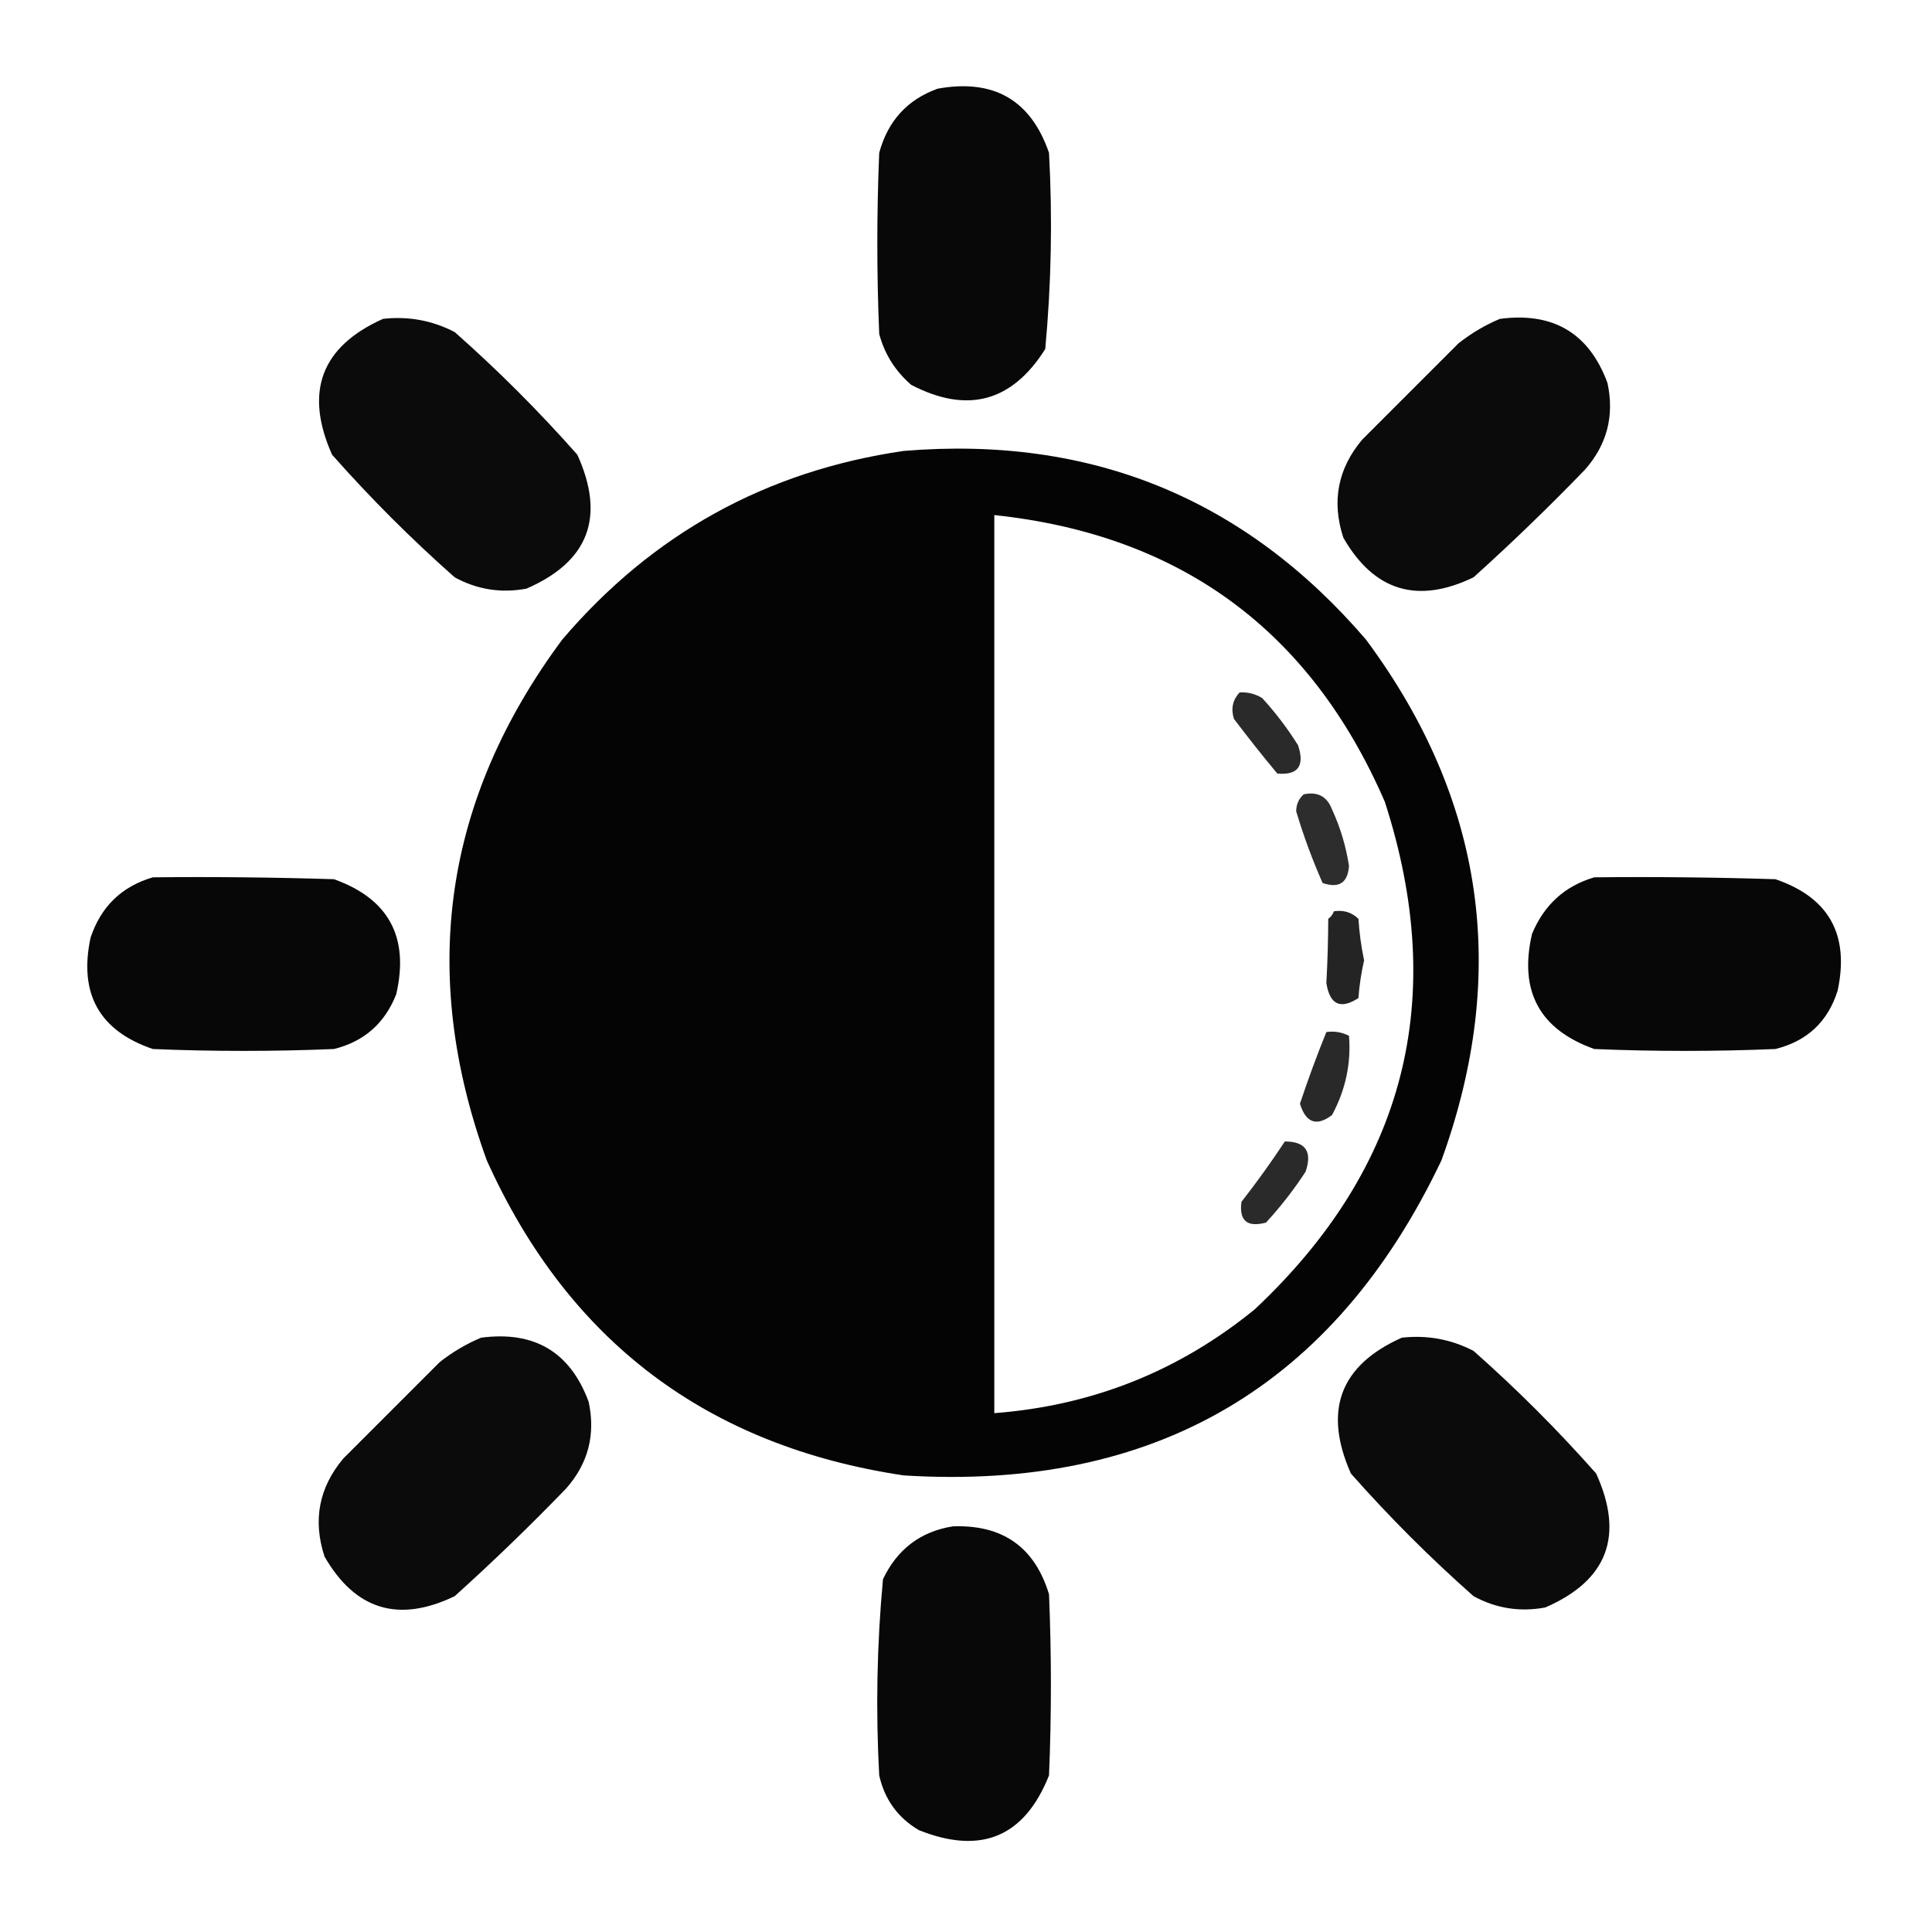 <?xml version="1.0" encoding="UTF-8"?>
<!DOCTYPE svg PUBLIC "-//W3C//DTD SVG 1.1//EN" "http://www.w3.org/Graphics/SVG/1.1/DTD/svg11.dtd">
<svg xmlns="http://www.w3.org/2000/svg" version="1.1" width="512px" height="512px" style="shape-rendering:geometricPrecision; text-rendering:geometricPrecision; image-rendering:optimizeQuality; fill-rule:evenodd; clip-rule:evenodd" xmlns:xlink="http://www.w3.org/1999/xlink">
<g><path style="opacity:0.968" fill="#000000" d="M 248.5,23.5 C 263.332,20.824 273.165,26.491 278,40.5C 278.943,57.886 278.61,75.22 277,92.5C 268.15,106.54 256.317,109.707 241.5,102C 237.261,98.35 234.428,93.85 233,88.5C 232.333,72.5 232.333,56.5 233,40.5C 235.283,32.056 240.45,26.39 248.5,23.5 Z"/></g>
<g><path style="opacity:0.955" fill="#000000" d="M 101.5,84.5 C 108.221,83.751 114.554,84.918 120.5,88C 132,98.167 142.833,109 153,120.5C 160.495,137.024 155.995,148.858 139.5,156C 132.785,157.248 126.452,156.248 120.5,153C 109,142.833 98.167,132 88,120.5C 80.599,103.857 85.099,91.857 101.5,84.5 Z"/></g>
<g><path style="opacity:0.955" fill="#000000" d="M 397.5,84.5 C 411.634,82.642 421.134,88.309 426,101.5C 427.87,110.216 425.87,117.883 420,124.5C 410.47,134.364 400.637,143.864 390.5,153C 375.641,160.156 364.141,156.656 356,142.5C 352.855,132.866 354.521,124.199 361,116.5C 369.5,108 378,99.5 386.5,91C 389.933,88.289 393.6,86.123 397.5,84.5 Z"/></g>
<g><path style="opacity:0.982" fill="#000000" d="M 239.5,119.5 C 289.035,115.388 329.868,132.055 362,169.5C 393.375,211.765 400.041,257.765 382,307.5C 353.567,367.317 306.067,395.15 239.5,391C 187.395,383.211 150.561,355.378 129,307.5C 110.952,257.802 117.619,211.802 149,169.5C 172.894,141.47 203.061,124.803 239.5,119.5 Z M 263.5,136.5 C 312.812,141.733 347.312,167.066 367,212.5C 383.897,264.75 372.397,309.583 332.5,347C 312.444,363.355 289.444,372.521 263.5,374.5C 263.5,295.167 263.5,215.833 263.5,136.5 Z"/></g>
<g><path style="opacity:0.833" fill="#000000" d="M 328.5,183.5 C 330.655,183.372 332.655,183.872 334.5,185C 338.05,188.883 341.217,193.049 344,197.5C 345.825,202.986 343.992,205.486 338.5,205C 334.546,200.258 330.713,195.424 327,190.5C 326.167,187.829 326.667,185.496 328.5,183.5 Z"/></g>
<g><path style="opacity:0.823" fill="#000000" d="M 345.5,210.5 C 349.182,209.725 351.682,211.059 353,214.5C 355.206,219.286 356.706,224.286 357.5,229.5C 357.167,233.989 354.833,235.489 350.5,234C 347.774,227.824 345.441,221.49 343.5,215C 343.519,213.167 344.185,211.667 345.5,210.5 Z"/></g>
<g><path style="opacity:0.969" fill="#000000" d="M 40.5,232.5 C 56.504,232.333 72.504,232.5 88.5,233C 103.008,238.176 108.508,248.343 105,263.5C 101.977,271.192 96.477,276.025 88.5,278C 72.5,278.667 56.5,278.667 40.5,278C 26.331,273.173 20.831,263.34 24,248.5C 26.752,240.247 32.252,234.913 40.5,232.5 Z"/></g>
<g><path style="opacity:0.969" fill="#000000" d="M 422.5,232.5 C 438.503,232.333 454.503,232.5 470.5,233C 484.669,237.827 490.169,247.66 487,262.5C 484.427,270.739 478.927,275.905 470.5,278C 454.5,278.667 438.5,278.667 422.5,278C 407.992,272.824 402.492,262.657 406,247.5C 409.206,239.786 414.706,234.786 422.5,232.5 Z"/></g>
<g><path style="opacity:0.858" fill="#000000" d="M 353.5,241.5 C 356.044,241.104 358.211,241.771 360,243.5C 360.238,247.222 360.738,250.889 361.5,254.5C 360.746,257.777 360.246,261.11 360,264.5C 355.226,267.587 352.392,266.254 351.5,260.5C 351.81,254.878 351.976,249.212 352,243.5C 352.717,242.956 353.217,242.289 353.5,241.5 Z"/></g>
<g><path style="opacity:0.838" fill="#000000" d="M 351.5,273.5 C 353.604,273.201 355.604,273.534 357.5,274.5C 358.084,281.844 356.584,288.844 353,295.5C 348.913,298.595 346.079,297.595 344.5,292.5C 346.658,286.017 348.992,279.683 351.5,273.5 Z"/></g>
<g><path style="opacity:0.834" fill="#000000" d="M 340.5,302.5 C 345.989,302.504 347.822,305.171 346,310.5C 342.882,315.286 339.382,319.786 335.5,324C 330.502,325.33 328.336,323.496 329,318.5C 333.084,313.265 336.917,307.931 340.5,302.5 Z"/></g>
<g><path style="opacity:0.955" fill="#000000" d="M 127.5,354.5 C 141.634,352.642 151.134,358.309 156,371.5C 157.87,380.216 155.87,387.883 150,394.5C 140.47,404.364 130.637,413.864 120.5,423C 105.641,430.156 94.141,426.656 86,412.5C 82.855,402.866 84.521,394.199 91,386.5C 99.5,378 108,369.5 116.5,361C 119.933,358.289 123.6,356.123 127.5,354.5 Z"/></g>
<g><path style="opacity:0.955" fill="#000000" d="M 371.5,354.5 C 378.221,353.751 384.554,354.918 390.5,358C 402,368.167 412.833,379 423,390.5C 430.495,407.024 425.995,418.858 409.5,426C 402.785,427.248 396.452,426.248 390.5,423C 379,412.833 368.167,402 358,390.5C 350.612,373.813 355.112,361.813 371.5,354.5 Z"/></g>
<g><path style="opacity:0.968" fill="#000000" d="M 252.5,404.5 C 265.717,404.011 274.217,410.011 278,422.5C 278.667,438.5 278.667,454.5 278,470.5C 271.52,486.782 260.02,491.615 243.5,485C 237.933,481.713 234.433,476.879 233,470.5C 232.057,453.114 232.39,435.78 234,418.5C 237.797,410.536 243.964,405.869 252.5,404.5 Z"/></g>
</svg>
